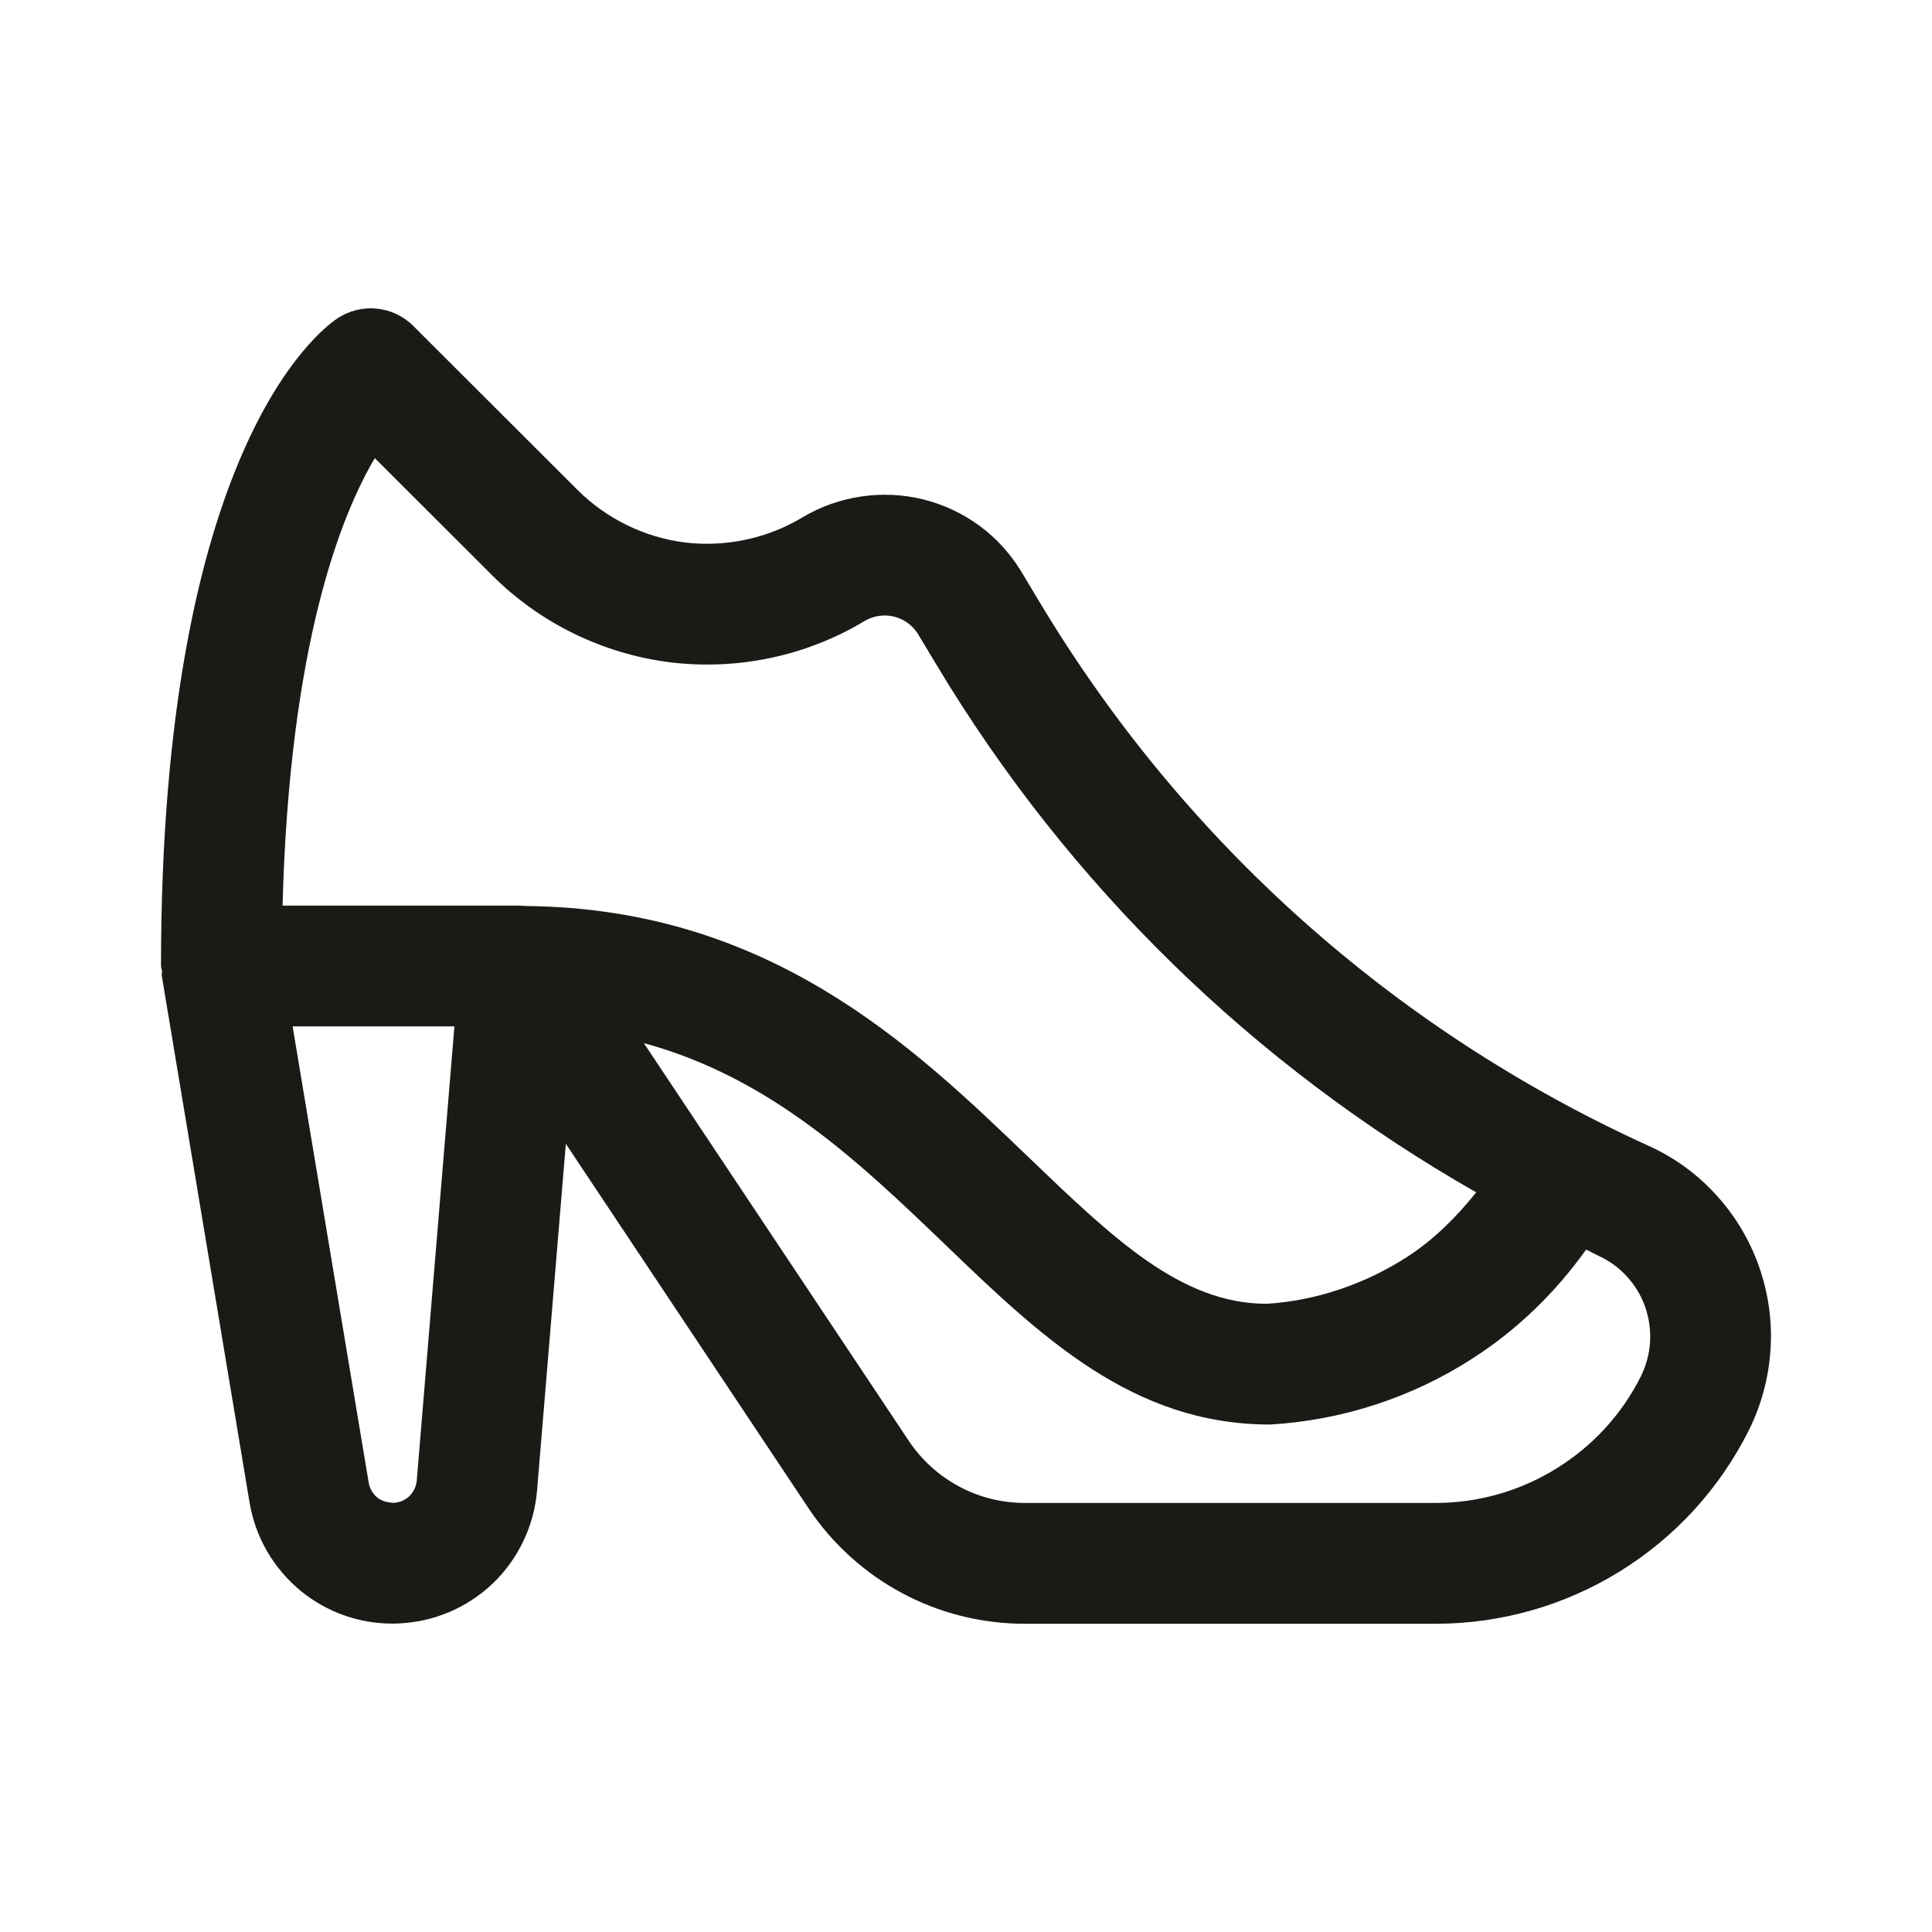 <svg width="24" height="24" viewBox="0 0 24 24" fill="none" xmlns="http://www.w3.org/2000/svg">
<path d="M21.851 15.732C21.733 15.399 21.552 15.098 21.316 14.841C21.078 14.58 20.794 14.375 20.473 14.231C17.313 12.792 14.699 10.456 12.912 7.476L12.692 7.109C12.419 6.654 11.984 6.333 11.47 6.204C10.963 6.078 10.415 6.159 9.965 6.429C9.53 6.69 9.014 6.799 8.51 6.739C8.006 6.676 7.532 6.444 7.172 6.084L5.135 4.05C4.882 3.796 4.485 3.758 4.189 3.957C3.965 4.106 2 5.6 2 12C2 12.021 2.011 12.04 2.012 12.061C2.014 12.082 2.007 12.102 2.01 12.123L3.1 18.664C3.172 19.097 3.399 19.487 3.74 19.766C4.062 20.028 4.462 20.169 4.872 20.169C4.897 20.169 4.922 20.169 4.947 20.167C5.385 20.15 5.801 19.975 6.122 19.67C6.438 19.366 6.633 18.958 6.671 18.521L7.029 14.209L10.043 18.735C10.337 19.176 10.74 19.541 11.204 19.789C11.669 20.039 12.196 20.171 12.728 20.171H17.839C18.648 20.17 19.438 19.944 20.121 19.521C20.809 19.097 21.362 18.491 21.725 17.767C21.88 17.454 21.971 17.117 21.994 16.765C22.017 16.412 21.968 16.065 21.851 15.732ZM4.656 5.691L6.112 7.145C6.705 7.74 7.492 8.124 8.328 8.228C9.169 8.329 10.019 8.148 10.739 7.715C10.849 7.649 10.984 7.629 11.107 7.66C11.233 7.692 11.34 7.77 11.407 7.882L11.627 8.248C13.275 10.998 15.578 13.237 18.338 14.812C18.093 15.117 17.817 15.395 17.487 15.609C16.95 15.958 16.33 16.161 15.735 16.196C14.672 16.196 13.831 15.387 12.765 14.364C11.333 12.988 9.55 11.282 6.531 11.255C6.528 11.255 6.526 11.253 6.522 11.253C6.519 11.253 6.516 11.254 6.513 11.254C6.494 11.254 6.479 11.25 6.46 11.25H3.51C3.596 8 4.237 6.399 4.656 5.691ZM5.086 18.585C5.032 18.636 4.963 18.666 4.887 18.669C4.814 18.665 4.743 18.648 4.687 18.603C4.63 18.556 4.592 18.49 4.58 18.418L3.635 12.75H5.645L5.177 18.394C5.17 18.467 5.137 18.536 5.086 18.585ZM20.384 17.096C20.148 17.569 19.784 17.965 19.333 18.243C18.885 18.521 18.368 18.669 17.839 18.67H12.729C12.444 18.67 12.163 18.6 11.913 18.465C11.664 18.332 11.45 18.138 11.292 17.903L7.998 12.958C9.568 13.385 10.664 14.426 11.726 15.446C12.929 16.603 14.067 17.696 15.775 17.696C15.776 17.696 15.777 17.696 15.778 17.696C16.675 17.644 17.549 17.358 18.302 16.869C18.851 16.515 19.324 16.055 19.703 15.523C19.754 15.546 19.803 15.575 19.853 15.598C19.989 15.66 20.108 15.745 20.209 15.856C20.308 15.963 20.387 16.094 20.436 16.232C20.486 16.375 20.506 16.522 20.498 16.67C20.488 16.82 20.449 16.964 20.384 17.096Z" fill="#1B1A16"/>
</svg>
